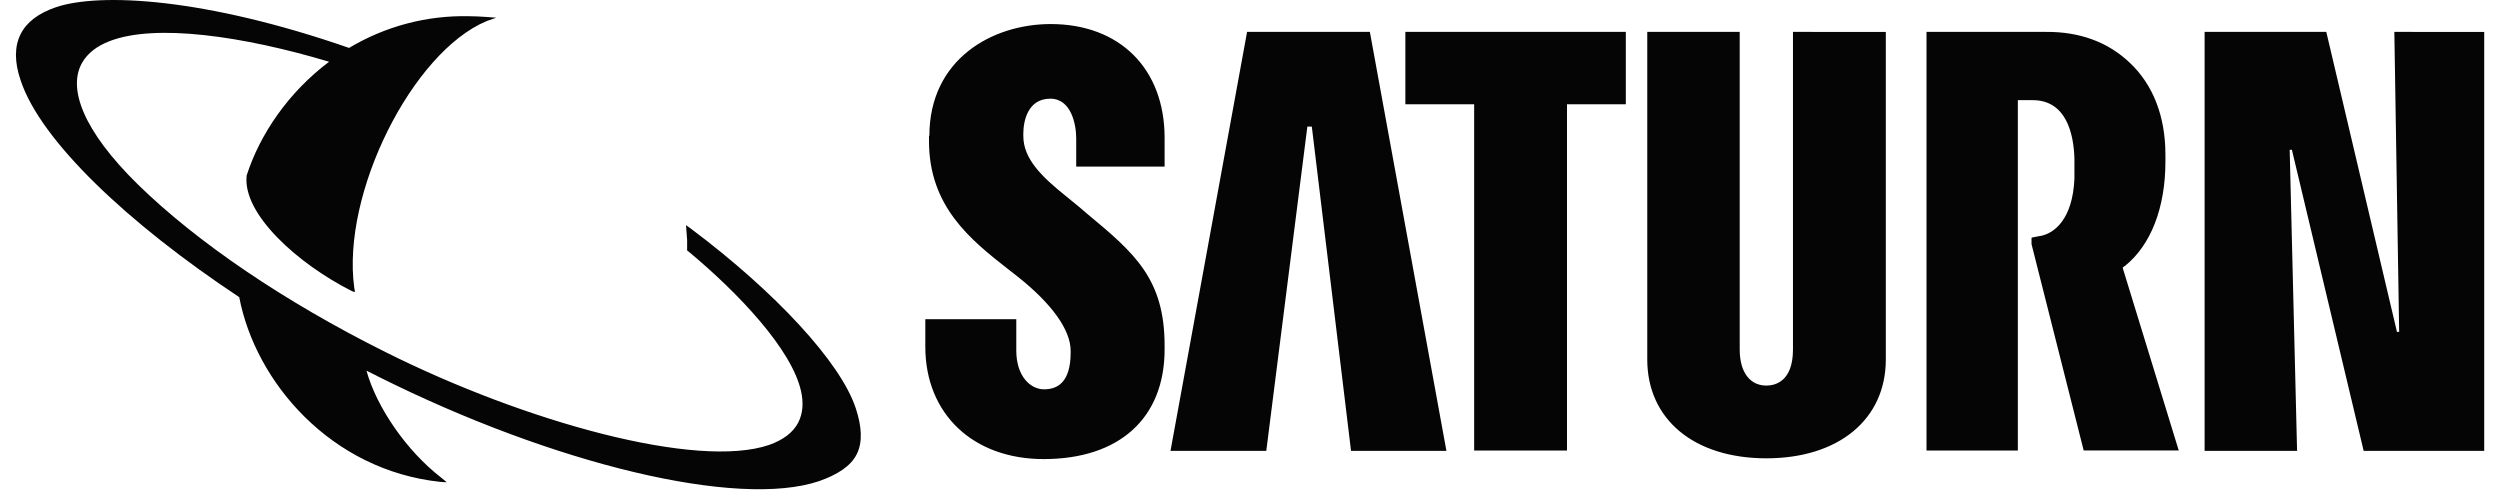 <svg width="95" height="19" viewBox="0 0 95 19" fill="none" xmlns="http://www.w3.org/2000/svg">
<path fill-rule="evenodd" clip-rule="evenodd" d="M26.111 9.123C26.097 8.896 26.069 8.57 26.069 8.57V8.556C26.104 8.577 26.136 8.601 26.167 8.626C26.198 8.651 26.23 8.676 26.265 8.697C29.442 11.079 31.943 13.759 32.52 15.516C32.744 16.197 32.787 16.793 32.562 17.246C32.337 17.714 31.817 18.04 31.128 18.282C28.036 19.33 21.037 17.643 14.376 14.312C14.305 14.269 14.179 14.212 14.179 14.212L13.926 14.085C14.319 15.503 15.471 17.147 16.751 18.139L16.975 18.324H16.905L16.723 18.31C12.591 17.87 9.71 14.538 9.091 11.292C4.875 8.499 1.544 5.352 0.785 3.055C0.546 2.36 0.546 1.765 0.785 1.296C1.01 0.843 1.46 0.503 2.12 0.276C3.793 -0.291 7.798 -0.079 13.265 1.821C14.639 0.998 16.218 0.58 17.819 0.616C18.044 0.618 18.269 0.628 18.493 0.645C18.501 0.645 18.591 0.652 18.681 0.659C18.767 0.666 18.852 0.673 18.859 0.673C18.848 0.678 18.817 0.688 18.772 0.703C18.704 0.725 18.604 0.758 18.493 0.801C15.669 1.977 12.97 7.351 13.462 10.937C13.462 10.952 13.49 11.093 13.49 11.093C13.49 11.108 13.378 11.065 13.378 11.065C11.298 10.016 9.218 8.13 9.372 6.684V6.67C9.878 5.096 10.96 3.509 12.506 2.346C9.232 1.368 5.901 0.886 4.158 1.566C3.68 1.751 3.328 2.02 3.118 2.389C2.57 3.353 3.146 4.955 5.24 7.01C7.503 9.222 10.833 11.476 14.643 13.376C19.969 16.041 26.491 17.842 29.231 16.906C29.751 16.721 30.144 16.438 30.341 16.041C30.51 15.701 30.538 15.304 30.44 14.865C30.088 13.277 28.064 11.136 26.153 9.548L26.111 9.52V9.123ZM35.302 5.366V5.153L35.316 5.167C35.316 2.247 37.706 0.914 39.926 0.914C42.555 0.914 44.255 2.615 44.255 5.238V6.33H40.896V5.252C40.896 4.742 40.713 3.75 39.912 3.75C39.055 3.75 38.886 4.6 38.886 5.082V5.167C38.886 6.046 39.603 6.727 40.503 7.45L41.023 7.876L41.303 8.116C43.116 9.619 44.255 10.597 44.255 13.135V13.277C44.255 15.885 42.54 17.445 39.659 17.445C36.975 17.445 35.162 15.729 35.162 13.177V12.129H38.619V13.319C38.619 14.312 39.167 14.794 39.673 14.794C40.179 14.794 40.685 14.538 40.685 13.39V13.333C40.685 12.526 39.954 11.533 38.69 10.526L38.31 10.229C36.876 9.109 35.302 7.846 35.302 5.366ZM53.404 3.962V1.212H61.781V3.962H59.546V17.119H56.018V3.962H53.404ZM68.133 13.277V1.212L71.661 1.213V13.659C71.661 15.942 69.861 17.416 67.121 17.416C64.381 17.416 62.596 15.942 62.596 13.659V1.212H66.109V13.277C66.109 14.17 66.517 14.652 67.121 14.652C67.473 14.652 68.133 14.482 68.133 13.277ZM91.168 12.61L90.985 1.212L94.4 1.213V17.132H89.819L87.092 5.692H87.008L87.289 17.132H83.775V1.212H88.399L91.084 12.61H91.168ZM44.479 17.132L47.389 1.212H52.055L54.964 17.132H51.339L49.849 4.812H49.679L48.119 17.132H44.479ZM77.198 9.278V9.038L77.226 9.024L77.521 8.967H77.535C78.069 8.868 78.758 8.328 78.828 6.798V6.018C78.8 5.111 78.533 3.806 77.24 3.806H76.678V17.119H73.207V1.212H77.732C79.039 1.198 80.121 1.609 80.936 2.389C81.822 3.225 82.286 4.43 82.286 5.876V6.146C82.286 7.904 81.724 9.321 80.754 10.101L80.669 10.158V10.2L82.792 17.118H79.18L77.198 9.278Z" fill="#050505"/>
</svg>
